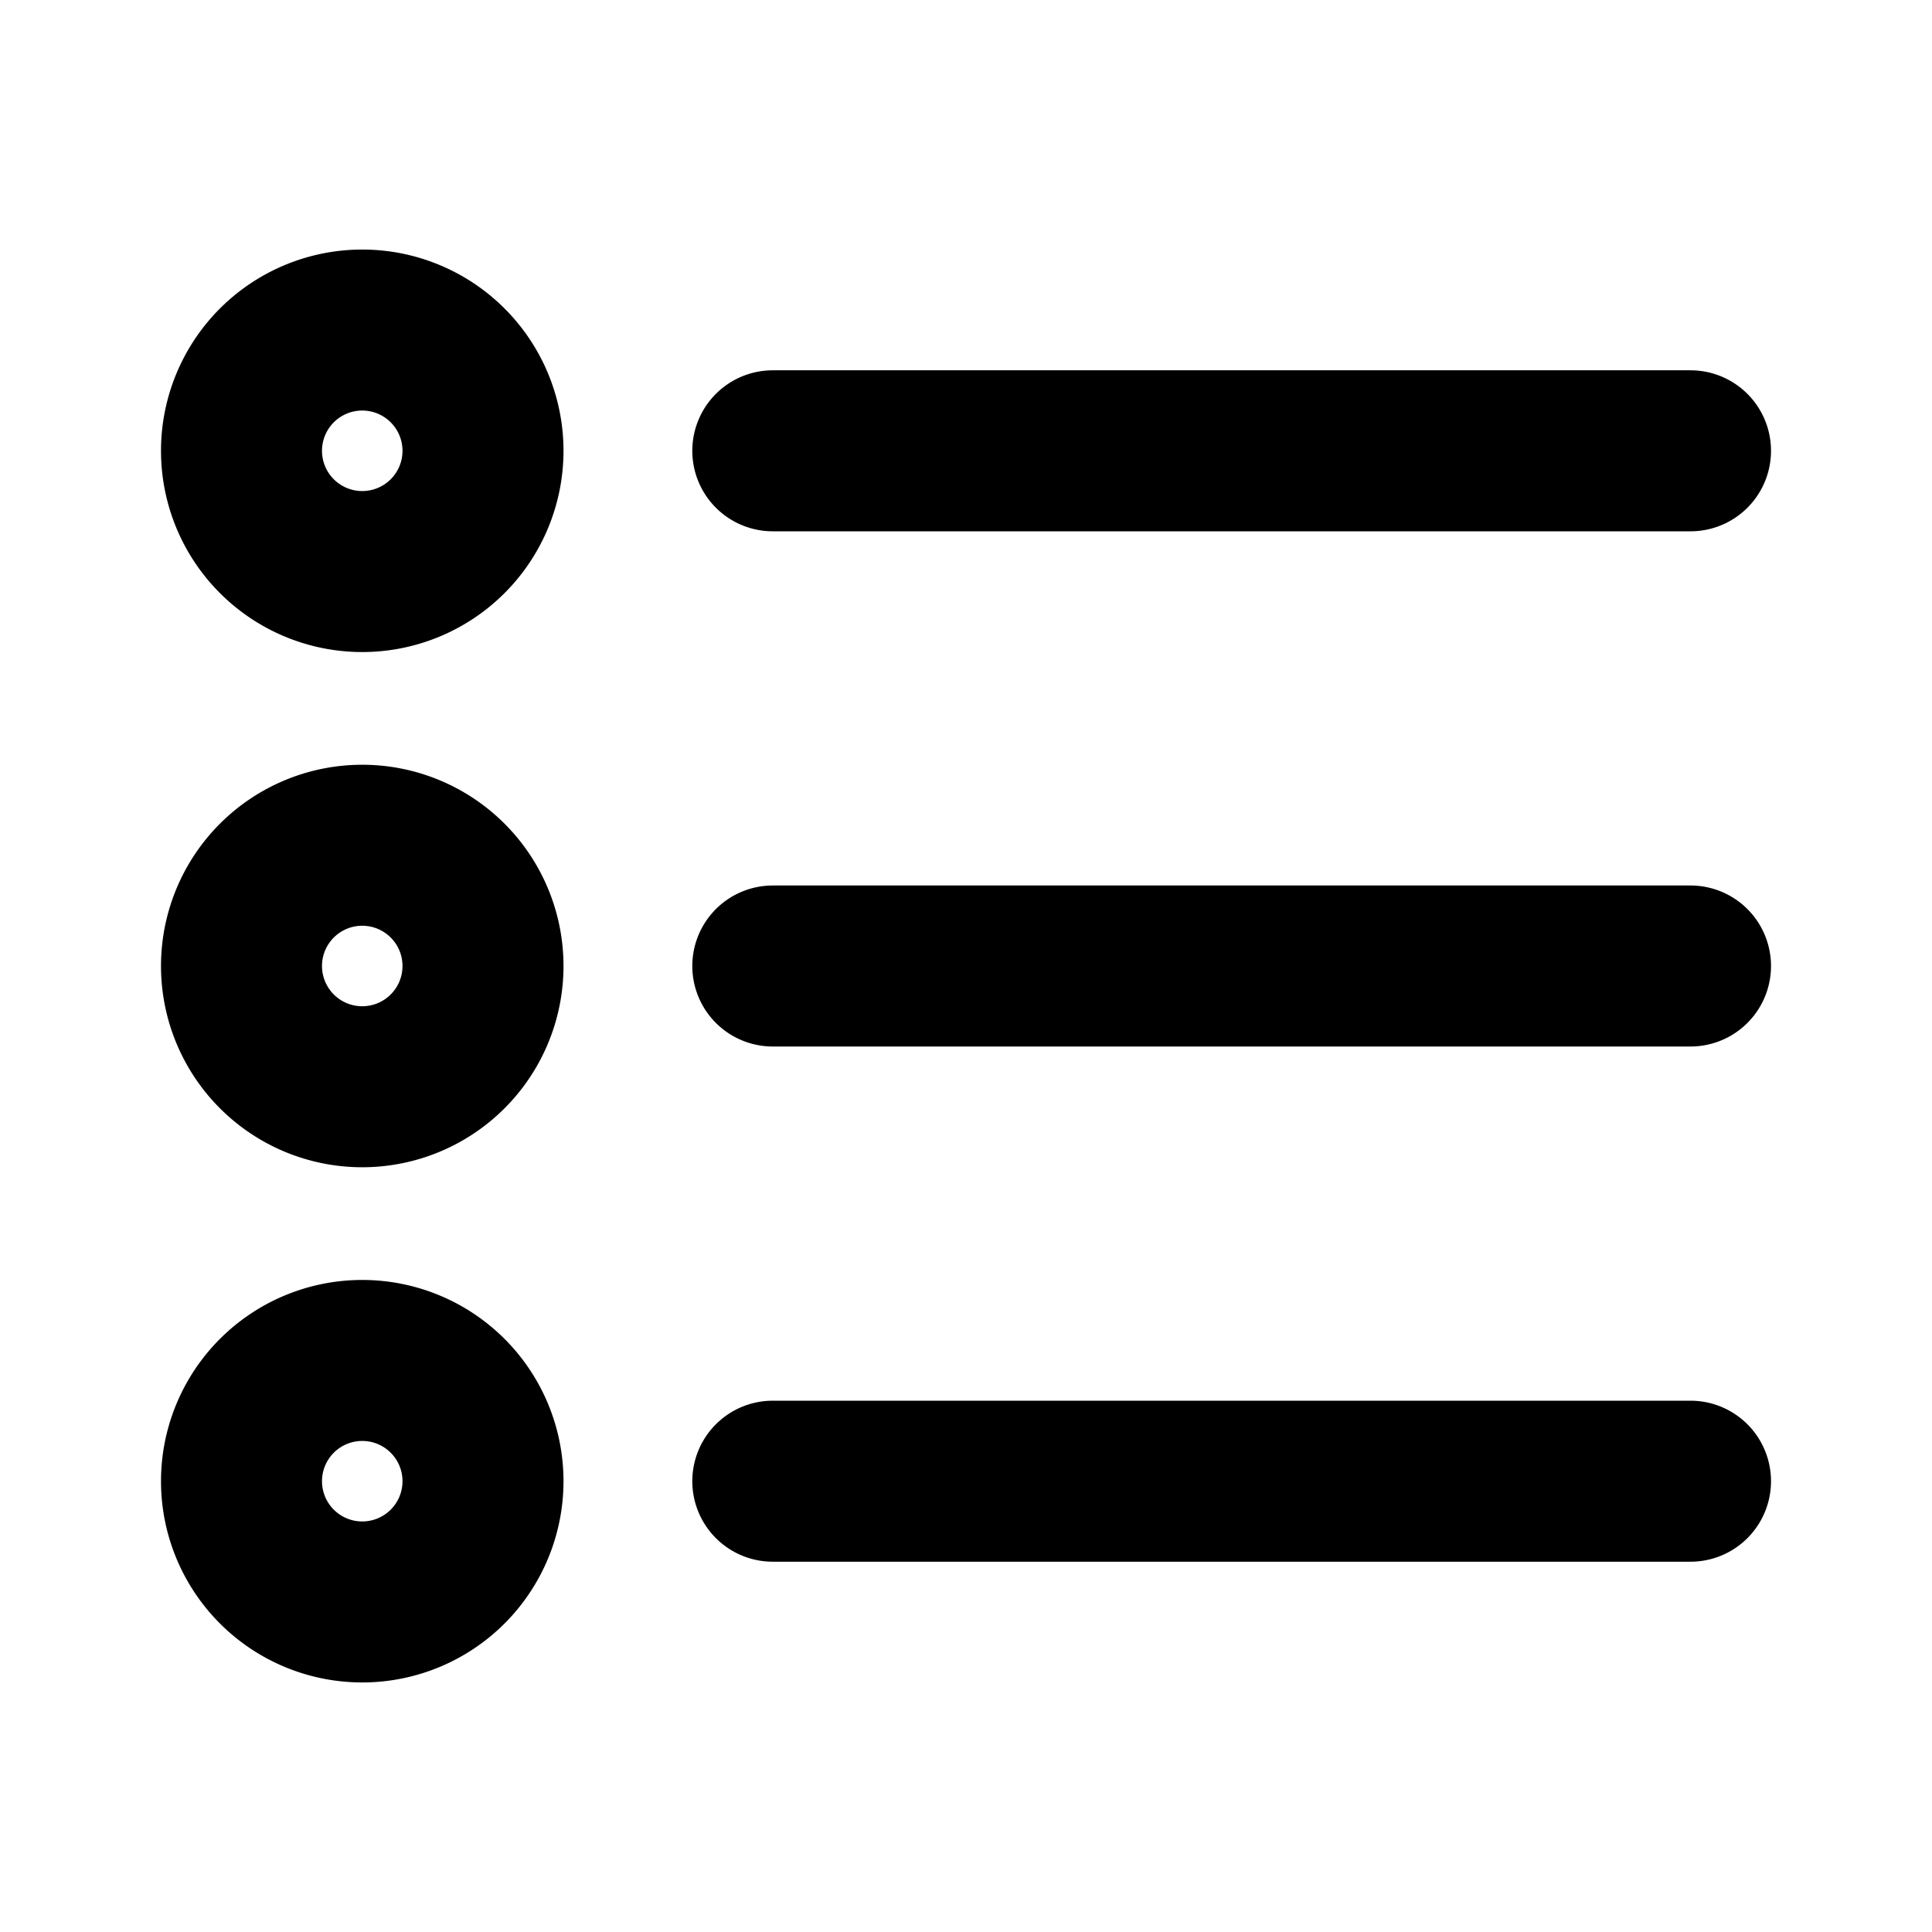 <svg xmlns="http://www.w3.org/2000/svg" viewBox="0 0 24 24" height="24" width="24" stroke="currentColor">
  <path
    d="M9.6,5.6H21M9.6,12H21M9.6,18.4H21M4.5,4.1A1.5,1.5,0,1,1,3,5.6,1.5,1.5,0,0,1,4.5,4.1Zm0,6.4A1.5,1.5,0,1,1,3,12,1.5,1.5,0,0,1,4.5,10.5Zm0,6.4A1.5,1.5,0,1,1,3,18.4,1.5,1.5,0,0,1,4.5,16.9Z"
    fill="none" stroke-linecap="round" stroke-miterlimit="10" stroke-width="2" />
</svg>